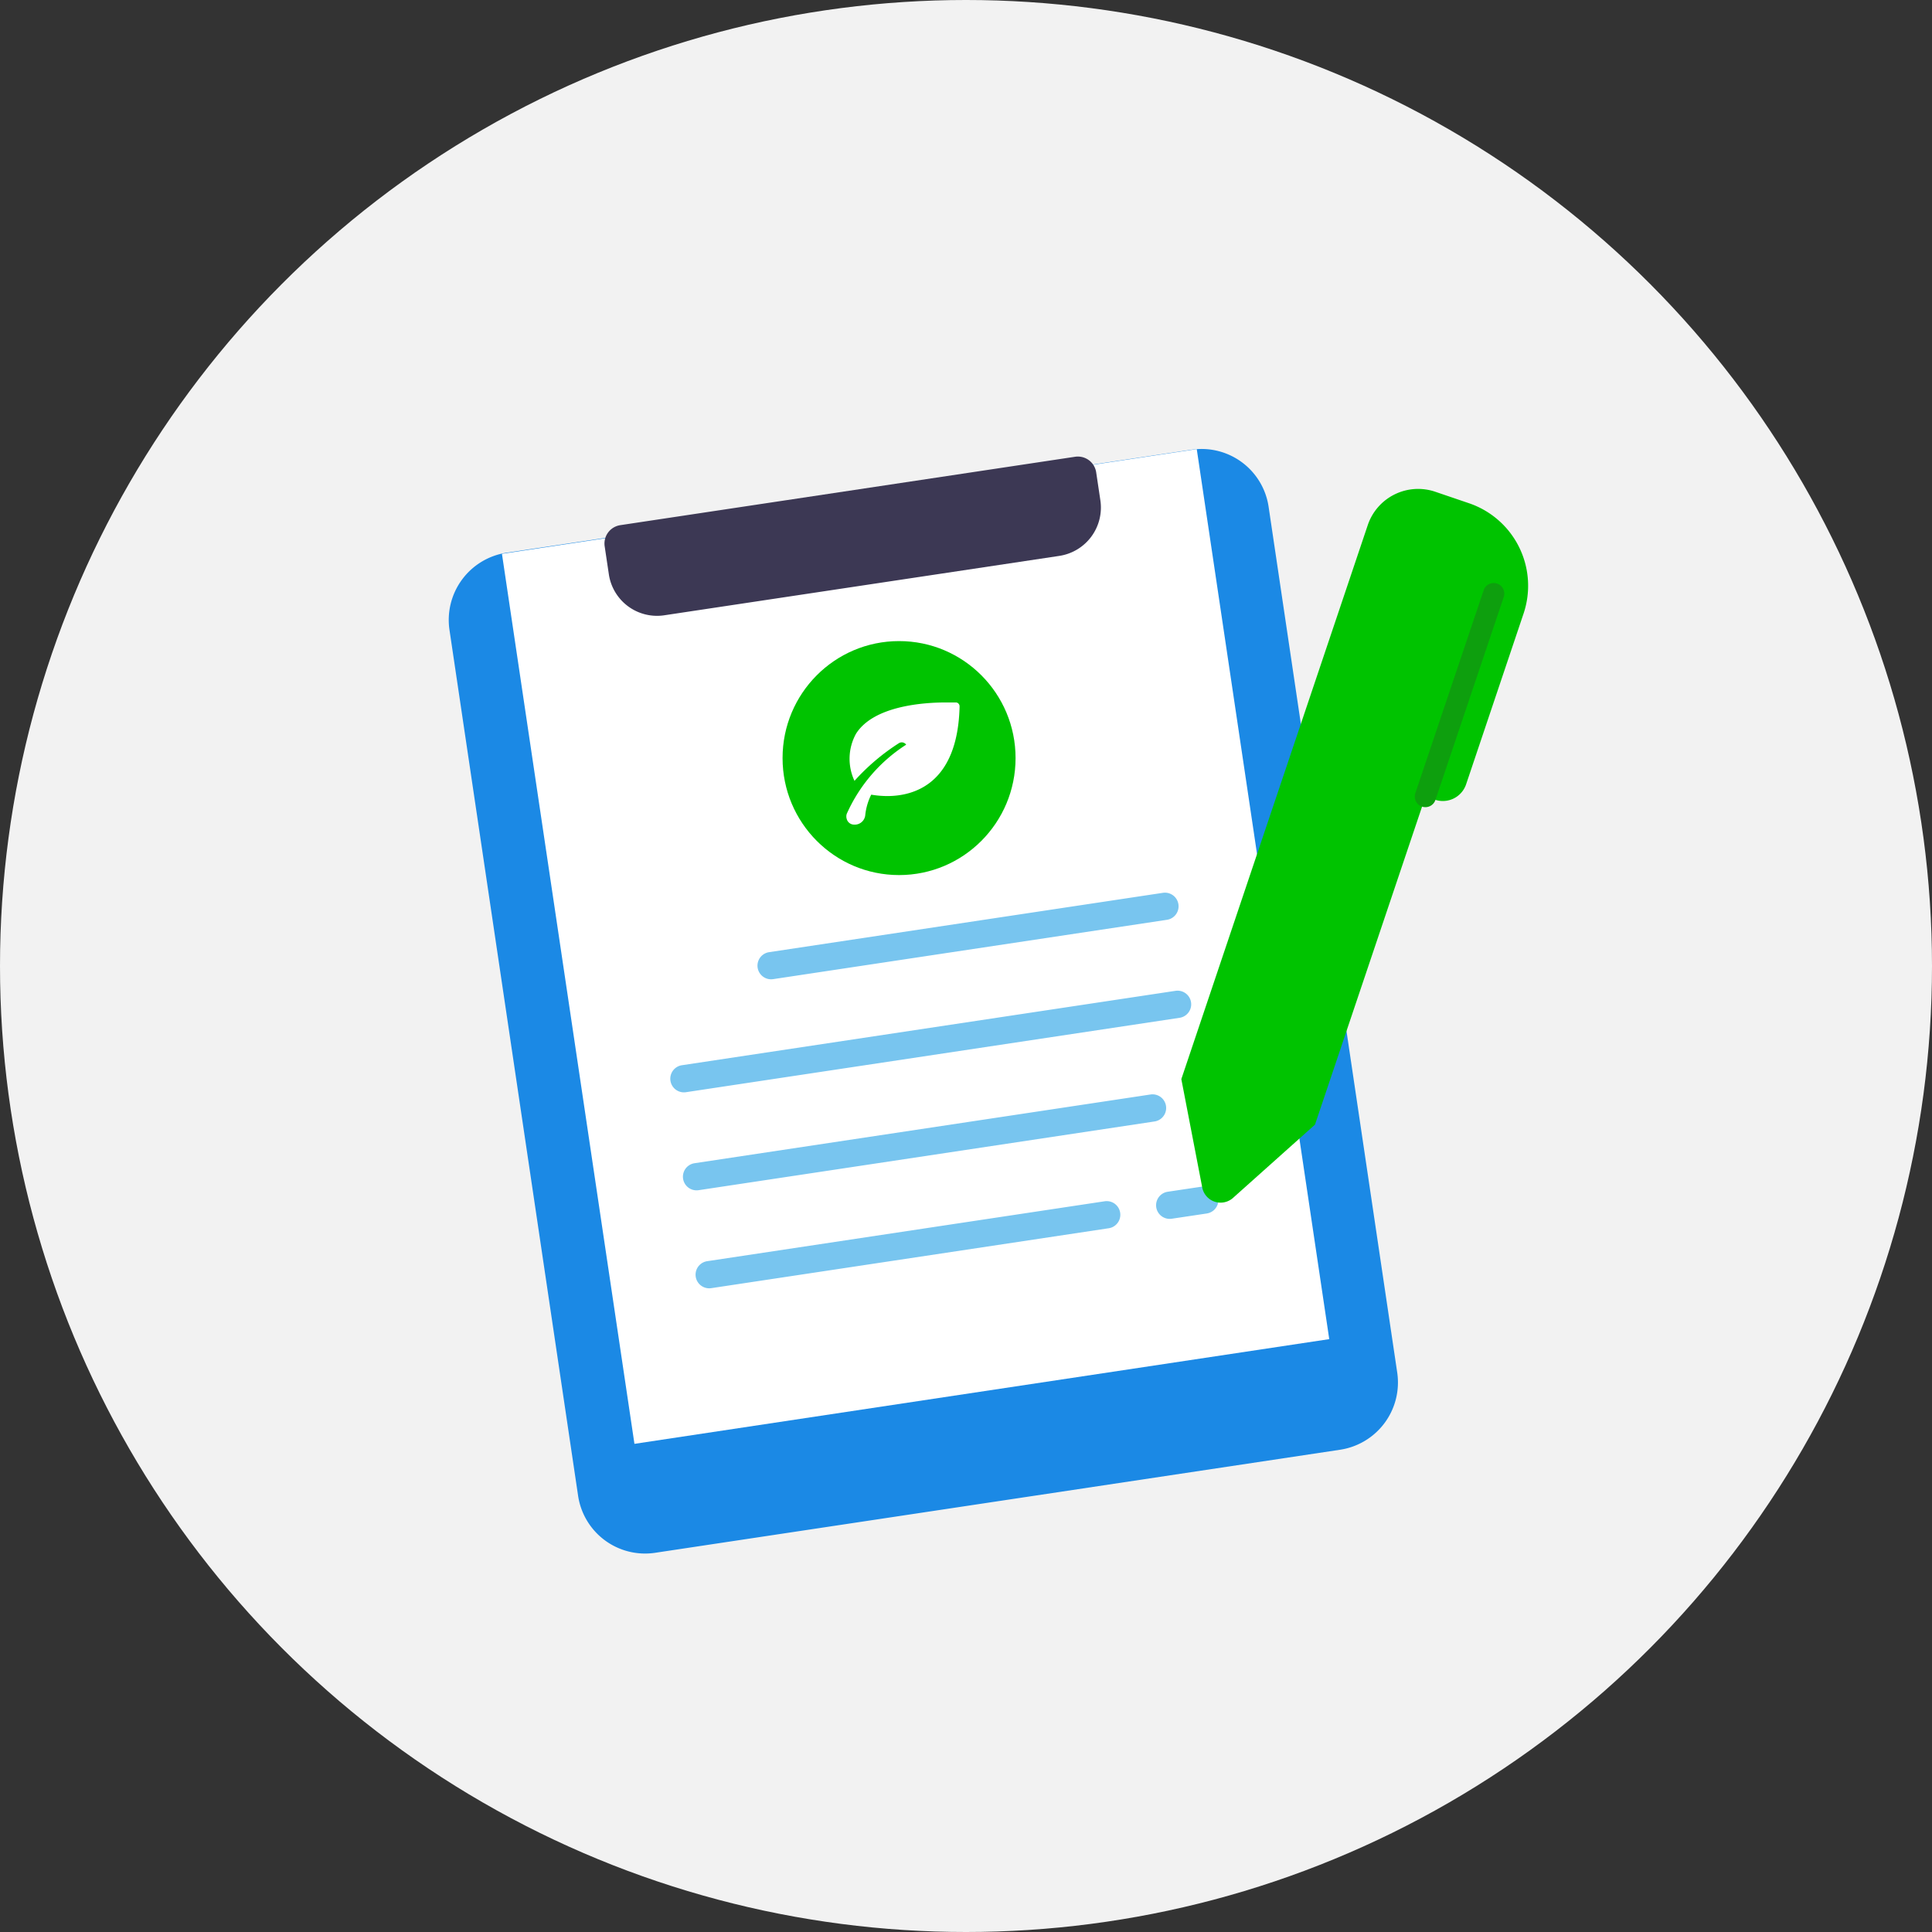 <svg xmlns="http://www.w3.org/2000/svg" width="110" height="110"><rect width="100%" height="100%" fill="#333333" stroke="none"/><defs><style>.cls-3{fill:#fff}.cls-4{fill:#78c5ef}.cls-5{fill:#00c300}</style></defs><g id="img_application" transform="translate(-729 -625)"><circle id="타원_838" cx="55" cy="55" r="55" fill="#f2f2f2" transform="translate(729 625)"/><g id="board" transform="translate(741.967 638.796)"><path id="패스_33278" fill="#1b89e5" d="M3.9.035L43.356 0a3.856 3.856 0 013.85 3.872l-.044 49.81a3.873 3.873 0 01-3.862 3.879L3.85 57.6A3.856 3.856 0 010 53.724L.044 3.915A3.873 3.873 0 013.9.035z" transform="rotate(-8.5 128.57 -71.66)"/><path id="패스_33279" d="M.046.036L40.052 0l-.046 51.232L0 51.268z" class="cls-3" transform="rotate(-8.519 126.659 -95.61)"/><path id="패스_33280" d="M.773.02L23.447 0a.776.776 0 010 1.553l-22.676.02A.776.776 0 01.773.02z" class="cls-4" transform="rotate(-8.519 286.989 -181.518)"/><path id="패스_33281" d="M.773.026L29.193 0a.776.776 0 010 1.553L.771 1.579a.776.776 0 010-1.553z" class="cls-4" transform="rotate(-8.519 327.68 -144.978)"/><path id="패스_33282" d="M.773.024L27.024 0a.776.776 0 010 1.553L.771 1.577a.776.776 0 010-1.553z" class="cls-4" transform="rotate(-8.519 365.506 -147.02)"/><path id="패스_33283" d="M.773.021L23.657 0a.776.776 0 010 1.553L.771 1.574a.776.776 0 010-1.553z" class="cls-4" transform="rotate(-8.519 403.333 -149.064)"/><path id="패스_33284" d="M.773 0h2.016a.776.776 0 010 1.553H.773A.776.776 0 01.773 0z" class="cls-4" transform="rotate(-8.519 390.047 -327.058)"/><path id="패스_33275" d="M98.593 16.677l-1.939-.66a3.027 3.027 0 00-3.843 1.911L82.2 49.46l1.189 6.164a1.064 1.064 0 001.754.6l4.666-4.171L96.1 33.37l.537.182a1.4 1.4 0 001.78-.885l3.267-9.709a4.962 4.962 0 00-3.091-6.281z" class="cls-5" transform="translate(-27.907 -1.816)"/><path id="패스_33276" fill="#0e9f0e" d="M104.882 37.463a.6.6 0 01-.49-.253.609.609 0 01-.081-.548L108.2 25.11a.6.6 0 111.141.389l-3.888 11.552a.6.6 0 01-.571.412z" transform="translate(-36.693 -5.302)"/><path id="패스_33277" fill="#3c3854" d="M2.771.02L25.533 0A2.772 2.772 0 0128.3 2.784v1.6a1.059 1.059 0 01-1.055 1.061l-26.192.024A1.055 1.055 0 010 4.41v-1.6A2.784 2.784 0 012.771.02z" transform="rotate(171.5 24.4 10.593)"/><g id="Layer_2" transform="translate(30.724 21.742)"><g id="Layer_1"><ellipse id="타원_893" cx="6.633" cy="6.661" class="cls-5" rx="6.633" ry="6.661" transform="translate(.865 .963)"/><path id="패스_33260" d="M6.253 0h-.6C4.444 0 1.556.176.548 1.786a2.954 2.954 0 00-.084 2.677 12.321 12.321 0 012.527-2.144.307.307 0 01.416.085A9.044 9.044 0 00.024 6.34a.474.474 0 000 .3.434.434 0 00.434.315h.066a.6.6 0 00.555-.563 3.4 3.4 0 01.338-1.142 5.58 5.58 0 00.911.079c1.49 0 4-.66 4.119-5.062V.212A.218.218 0 006.253 0z" class="cls-3" transform="translate(4.496 4.457)"/><path id="사각형_21392" fill="none" d="M0 0h14.462v14.522H0z"/></g></g></g></g></svg>